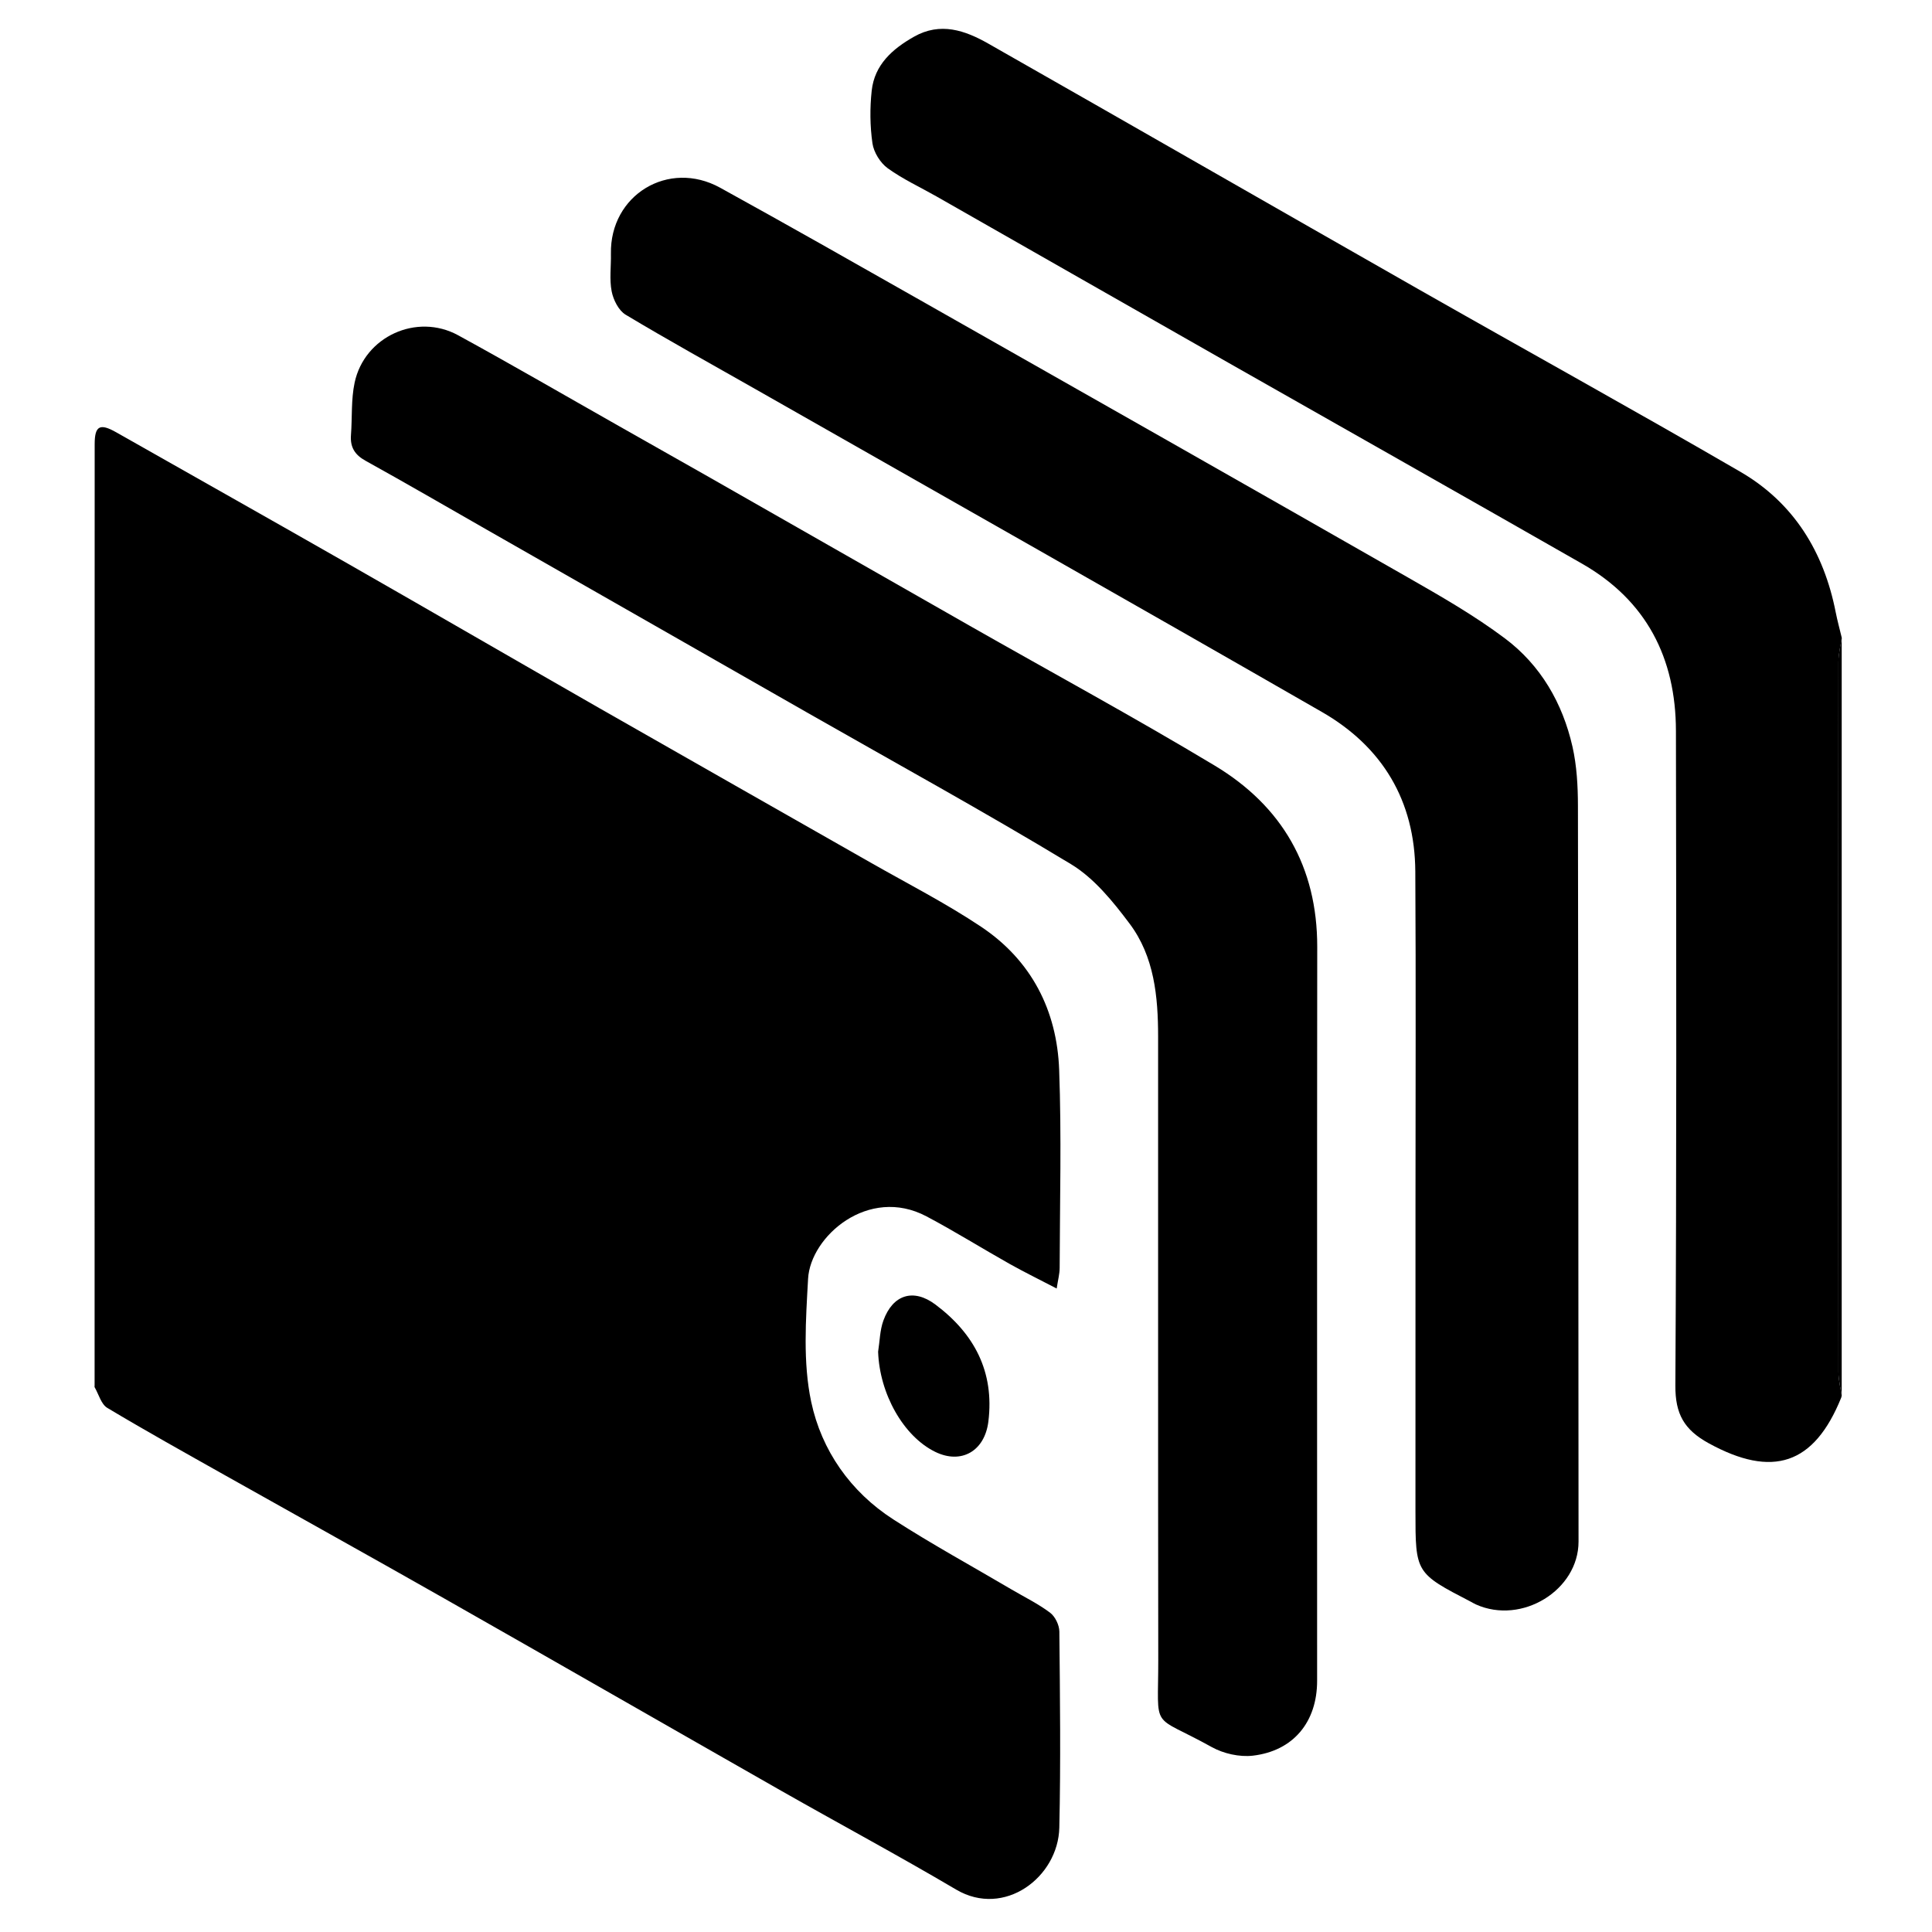 <?xml version="1.0" encoding="utf-8" standalone="no"?><svg xmlns:android="http://schemas.android.com/apk/res/android" height="512.0" width="512.0" xmlns="http://www.w3.org/2000/svg">
    <path d="M280.03,341.47 C275.4,339.06,271.43,337.12,267.58,334.96 C260.2,330.81,253.01,326.31,245.53,322.35 C230.13,314.2,214.77,327.68,214.15,338.88 C213.55,349.75,212.75,361.04,214.98,371.52 C217.71,384.35,225.37,395.35,236.77,402.68 C246.95,409.24,257.6,415.06,268.04,421.21 C271.48,423.23,275.1,425,278.28,427.38 C279.63,428.39,280.72,430.66,280.74,432.37 C280.91,449.7,281.12,467.03,280.73,484.35 C280.43,497.49,266.15,508.29,253.39,500.76 C238.09,491.73,222.42,483.33,206.97,474.54 C177.23,457.61,147.56,440.55,117.8,423.65 C98.44,412.65,78.98,401.85,59.57,390.93 C49.15,385.06,38.69,379.25,28.43,373.1 C26.81,372.13,26.17,369.52,25.09,367.65 C25.02,367.52,25.07,367.32,25.07,367.16 C25.07,284.01,25.06,200.86,25.09,117.71 C25.09,112.8,26.5,112.13,30.79,114.56 C51.3,126.19,71.85,137.76,92.32,149.45 C114.53,162.14,136.66,174.98,158.86,187.68 C182.79,201.36,206.78,214.95,230.73,228.6 C240.54,234.19,250.65,239.35,260.02,245.61 C273.32,254.5,280.11,267.75,280.69,283.52 C281.33,300.99,280.87,318.51,280.82,336 C280.82,337.59,280.38,339.15,280.03,341.47 Z" fill="#000000" fill-opacity="1.0"/>
    <path android:fillAlpha="0.75" android:strokeAlpha="0.75" d="M375.12,318.96 C375.12,289.63,375.25,260.3,375.07,230.96 C374.96,212.22,366.37,197.9,350.3,188.67 C300.32,159.94,250.15,131.55,200.05,103.04 C188.61,96.53,177.08,90.17,165.8,83.4 C163.95,82.29,162.54,79.48,162.1,77.22 C161.47,74.01,161.97,70.58,161.9,67.25 C161.6,51.7,177.13,42.19,190.85,49.75 C208.65,59.56,226.33,69.6,244.01,79.63 C287.05,104.05,330.1,128.45,373.06,153 C381.86,158.03,390.74,163.12,398.82,169.18 C408.29,176.28,414.1,186.32,416.72,197.86 C417.87,202.94,418.16,208.3,418.17,213.54 C418.29,278.54,418.27,343.53,418.33,408.53 C418.34,421.4,403.31,430.67,391.13,425.19 C390.68,424.99,390.25,424.72,389.81,424.49 C375.11,416.87,375.11,416.87,375.11,400.46 C375.12,373.29,375.12,346.13,375.12,318.96 Z" fill="#000000" fill-opacity="1.0" stroke-width="1.0"/>
    <path android:fillAlpha="0.6" android:strokeAlpha="0.6" d="M488.07,369.88 C488.03,370.04,488.01,370.21,487.95,370.37 C480.74,388.22,469.72,391.74,452.83,382.48 C446.31,378.9,443.95,374.73,443.99,367.19 C444.32,309.36,444.24,251.52,444.14,193.68 C444.11,174.4,436.32,159.14,419.27,149.39 C388.05,131.54,356.72,113.87,325.46,96.09 C299.68,81.43,273.94,66.73,248.17,52.05 C243.83,49.58,239.24,47.48,235.23,44.57 C233.28,43.15,231.56,40.37,231.21,37.99 C230.55,33.41,230.51,28.64,231.01,24.03 C231.76,17.15,236.5,12.97,242.2,9.74 C249.2,5.76,255.75,8.05,261.92,11.56 C299.85,33.13,337.68,54.88,375.6,76.47 C404.11,92.7,432.83,108.55,461.2,125.02 C475.35,133.24,483.34,146.24,486.48,162.25 C486.93,164.52,487.55,166.76,488.09,169.02 C487.78,171.13,487.21,173.24,487.21,175.36 C487.16,238.09,487.16,300.81,487.21,363.54 C487.19,365.66,487.76,367.77,488.07,369.88 Z" fill="#000000" fill-opacity="1.0" stroke-width="1.0"/>
    <path android:fillAlpha="0.9" android:strokeAlpha="0.9" d="M187.03,125.94 C210.31,139.22,233.58,152.51,256.87,165.77 C278.57,178.13,300.53,190.04,321.93,202.9 C339.74,213.61,349.1,229.71,349.08,250.93 C349.01,315.77,349.06,380.61,349.05,445.44 C349.05,456.32,342.78,464.01,332.02,465.27 C328.49,465.68,324.25,464.73,321.12,462.99 C304.7,453.86,306.98,459.23,306.95,439.77 C306.87,384.77,306.94,329.76,306.91,274.76 C306.91,264.14,305.91,253.51,299.35,244.77 C294.94,238.89,289.94,232.71,283.8,229 C260.86,215.12,237.34,202.21,214.05,188.92 C185.7,172.75,157.36,156.56,129.01,140.38 C118.31,134.27,107.66,128.08,96.88,122.11 C94,120.52,92.77,118.49,93.01,115.3 C93.36,110.66,93.02,105.9,93.98,101.4 C96.58,89.19,110.44,82.85,121.41,88.85 C135.73,96.68,149.84,104.88,164.04,112.92 C171.71,117.25,179.37,121.6,187.03,125.94 Z" fill="#000000" fill-opacity="1.0" stroke-width="1.0"/>
    <path d="M232.71,358.21 C233.15,355.45,233.17,352.53,234.11,349.95 C236.61,343.08,242.06,341.36,247.87,345.7 C258.17,353.41,263.56,363.49,261.93,376.72 C260.96,384.56,254.76,388.14,247.83,384.75 C239.37,380.6,233.08,369.3,232.71,358.21 Z" fill="#000000" fill-opacity="1.0"/>
    <path d="M488.07,369.88 C487.76,367.77,487.19,365.65,487.19,363.54 C487.14,300.81,487.14,238.09,487.19,175.36 C487.19,173.25,487.77,171.13,488.07,169.02 C488.07,235.98,488.07,302.93,488.07,369.88 Z" fill="#000000" fill-opacity="1.0"/>
</svg>